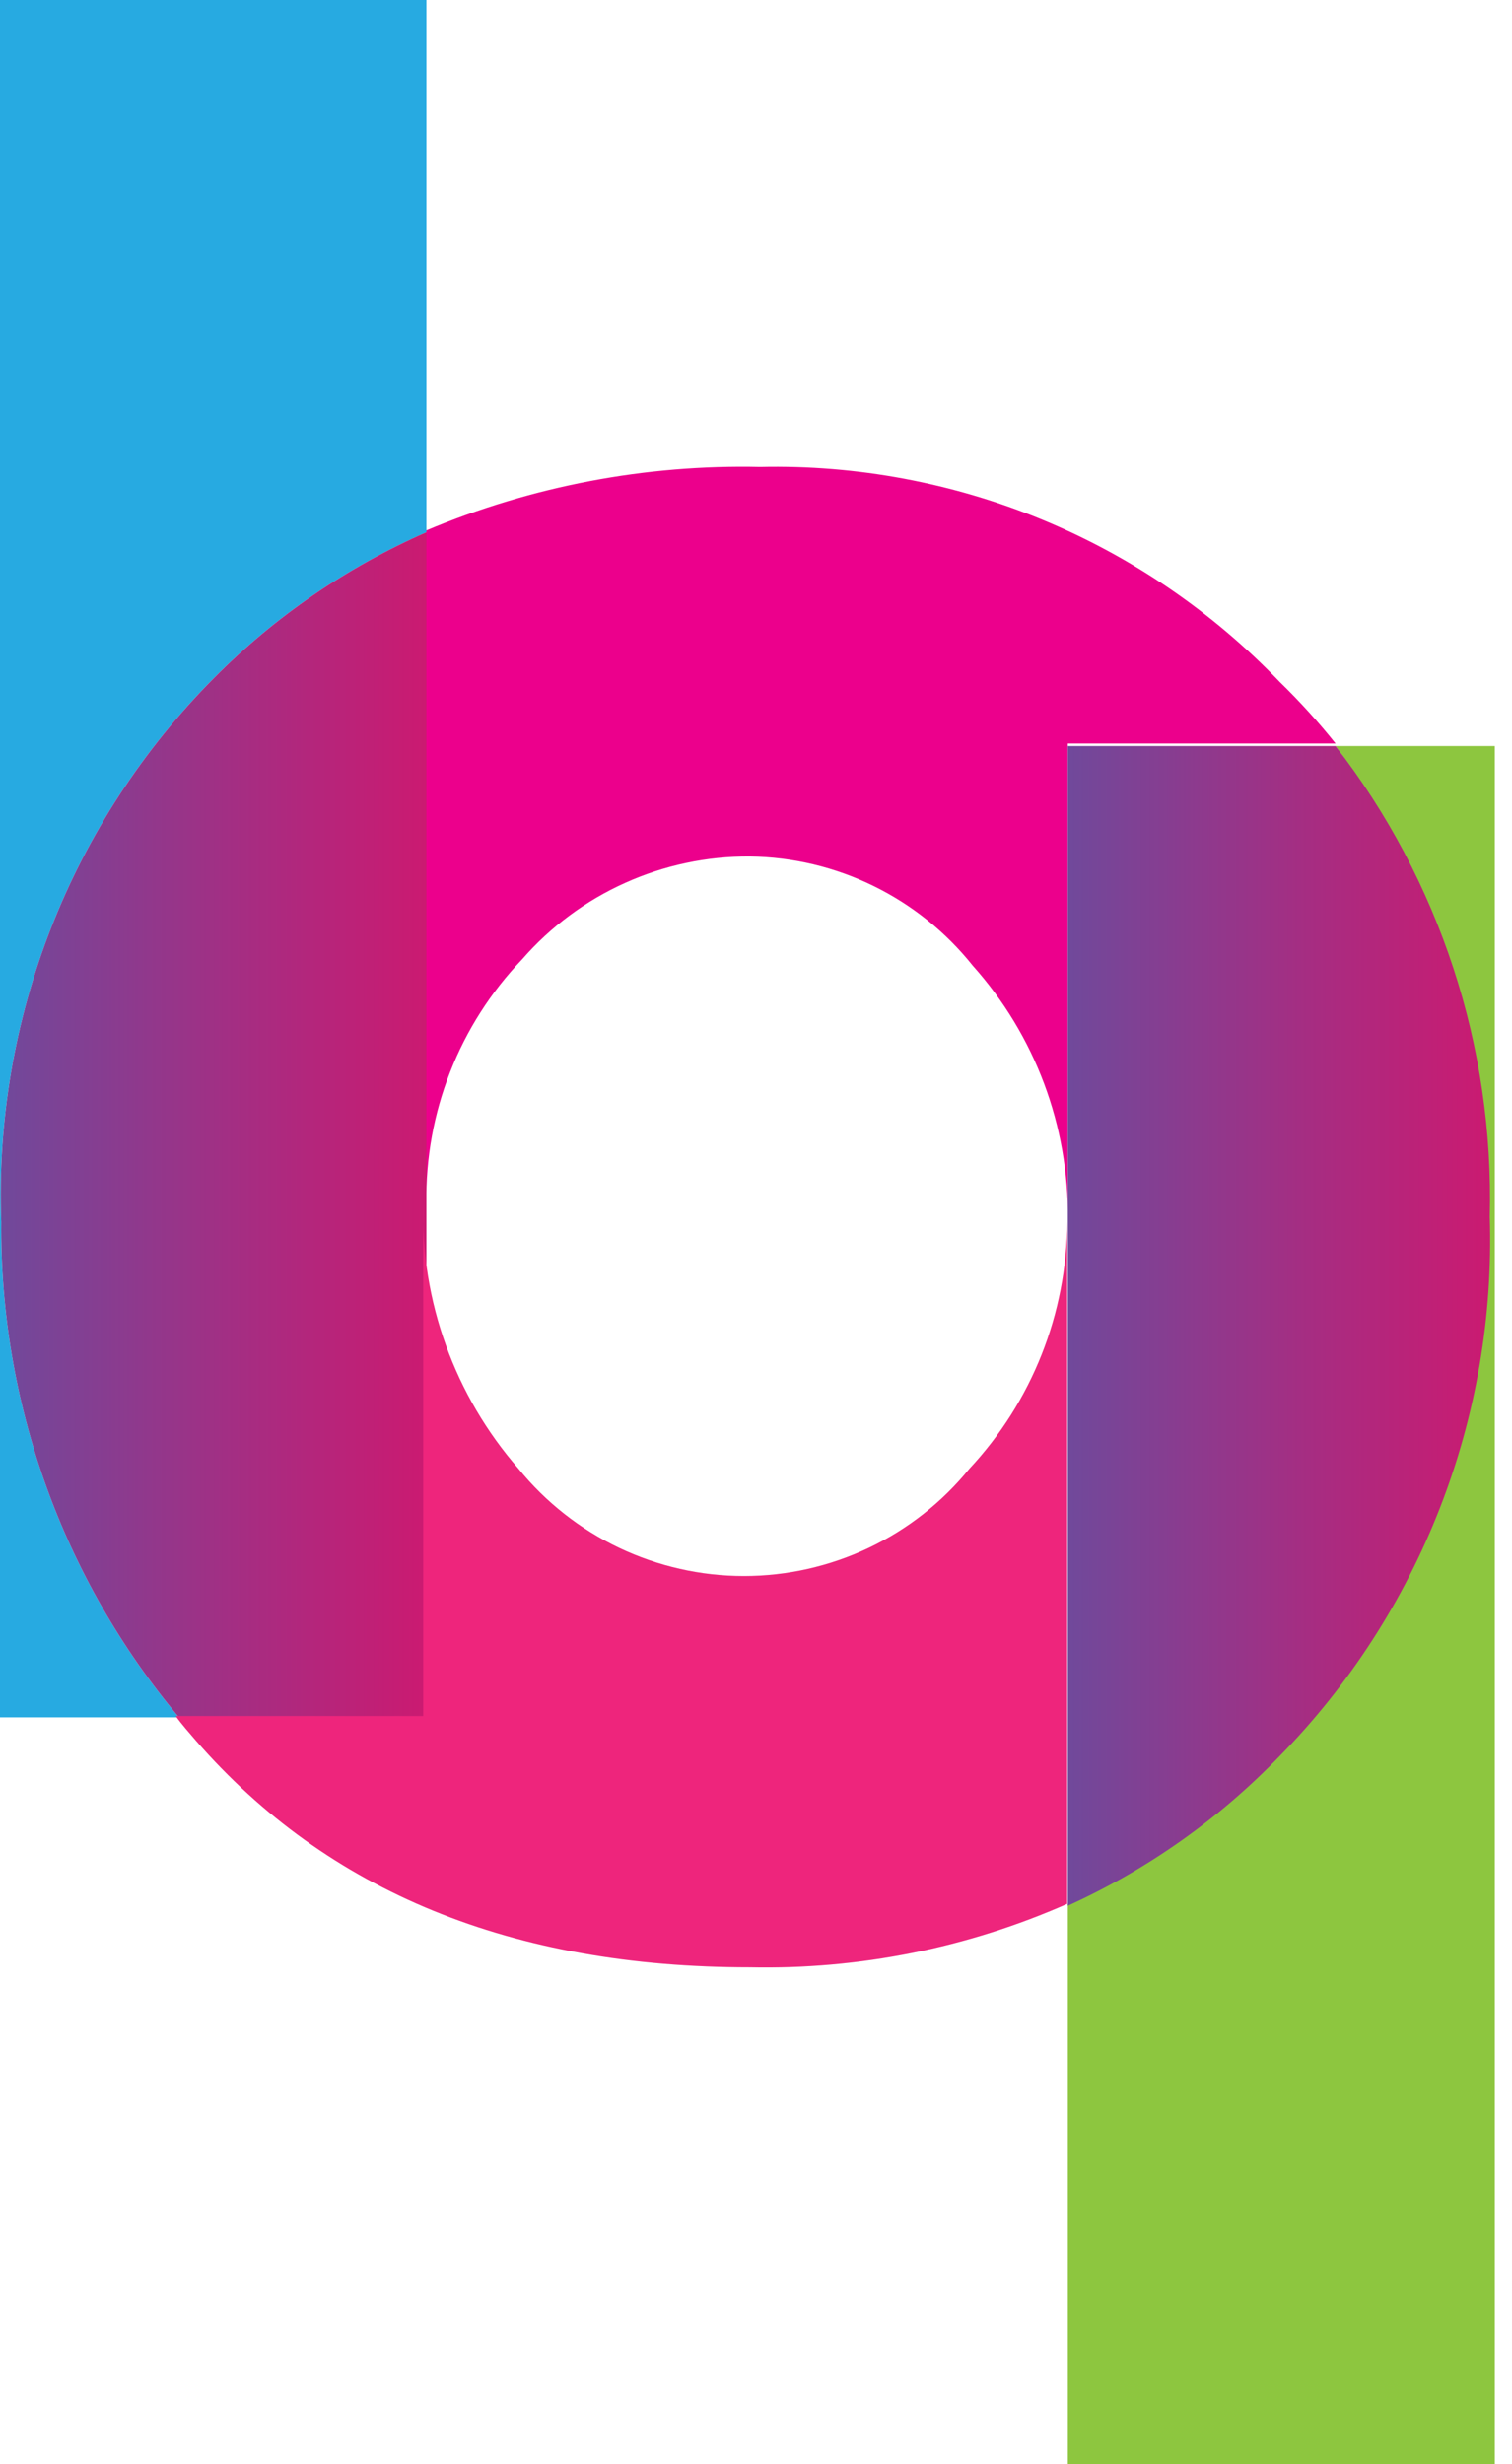 <svg width="27" height="44" viewBox="0 0 27 44" fill="none" xmlns="http://www.w3.org/2000/svg">
<path d="M0 0V30.666H3.195C1.119 28.188 -0.006 25.051 0.023 21.819C-0.044 20.027 0.259 18.24 0.912 16.57C1.565 14.9 2.554 13.382 3.818 12.11C4.908 11.01 6.196 10.126 7.614 9.505V0H0Z" fill="#27AAE1"/>
<path d="M7.614 9.504V30.666H3.195C1.119 28.188 -0.006 25.051 0.023 21.819C-0.044 20.026 0.259 18.24 0.912 16.57C1.565 14.9 2.554 13.382 3.818 12.11C4.908 11.01 6.196 10.126 7.614 9.504Z" fill="url(#paint0_linear_582_1964)"/>
<path d="M23.849 13.322C25.796 15.973 26.761 19.218 26.579 22.502C26.398 25.785 25.08 28.904 22.852 31.323C21.771 32.446 20.487 33.353 19.068 33.997V44H26.693V13.322H23.849Z" fill="#8DC63F"/>
<path d="M22.853 12.178C21.657 10.93 20.214 9.943 18.617 9.282C17.019 8.621 15.302 8.3 13.573 8.338C11.529 8.293 9.499 8.679 7.614 9.471V21.49C7.588 19.868 8.202 18.301 9.325 17.129C9.831 16.549 10.456 16.084 11.158 15.768C11.86 15.451 12.622 15.289 13.392 15.294C14.158 15.304 14.912 15.484 15.599 15.821C16.287 16.158 16.891 16.643 17.369 17.242C18.483 18.487 19.089 20.104 19.068 21.774V13.277H23.85C23.541 12.89 23.208 12.523 22.853 12.178Z" fill="#EC008C"/>
<path d="M26.603 21.728C26.66 23.503 26.358 25.271 25.713 26.926C25.068 28.581 24.095 30.089 22.852 31.357C21.771 32.48 20.487 33.387 19.068 34.031V13.322H23.849C25.709 15.723 26.681 18.693 26.603 21.728Z" fill="url(#paint1_linear_582_1964)"/>
<path d="M19.057 21.819V33.997C17.274 34.784 15.341 35.171 13.392 35.13C9.147 35.13 5.85 33.782 3.501 31.085C3.376 30.938 3.252 30.802 3.138 30.643H7.557V21.501C7.511 23.233 8.118 24.919 9.257 26.225C9.743 26.824 10.357 27.307 11.054 27.639C11.751 27.97 12.513 28.143 13.284 28.143C14.056 28.143 14.818 27.97 15.515 27.639C16.212 27.307 16.826 26.824 17.312 26.225C18.428 25.029 19.052 23.455 19.057 21.819Z" fill="#EE2A7B"/>
<path opacity="0.11" d="M19.057 21.819V33.997C17.274 34.784 15.341 35.171 13.392 35.13C9.147 35.13 5.85 33.782 3.501 31.085C3.376 30.938 3.252 30.802 3.138 30.643H7.557V21.501C7.511 23.233 8.118 24.919 9.257 26.225C9.743 26.824 10.357 27.307 11.054 27.639C11.751 27.97 12.513 28.143 13.284 28.143C14.056 28.143 14.818 27.97 15.515 27.639C16.212 27.307 16.826 26.824 17.312 26.225C18.428 25.029 19.052 23.455 19.057 21.819Z" fill="#EC008C"/>
<defs>
<linearGradient id="paint0_linear_582_1964" x1="0.023" y1="20.085" x2="7.614" y2="20.085" gradientUnits="userSpaceOnUse">
<stop stop-color="#70499B"/>
<stop offset="0.57" stop-color="#A62D82"/>
<stop offset="1" stop-color="#CB1A71"/>
</linearGradient>
<linearGradient id="paint1_linear_582_1964" x1="19.068" y1="23.654" x2="26.603" y2="23.654" gradientUnits="userSpaceOnUse">
<stop stop-color="#70499B"/>
<stop offset="0.57" stop-color="#A62D82"/>
<stop offset="1" stop-color="#CB1A71"/>
</linearGradient>
</defs>
</svg>
